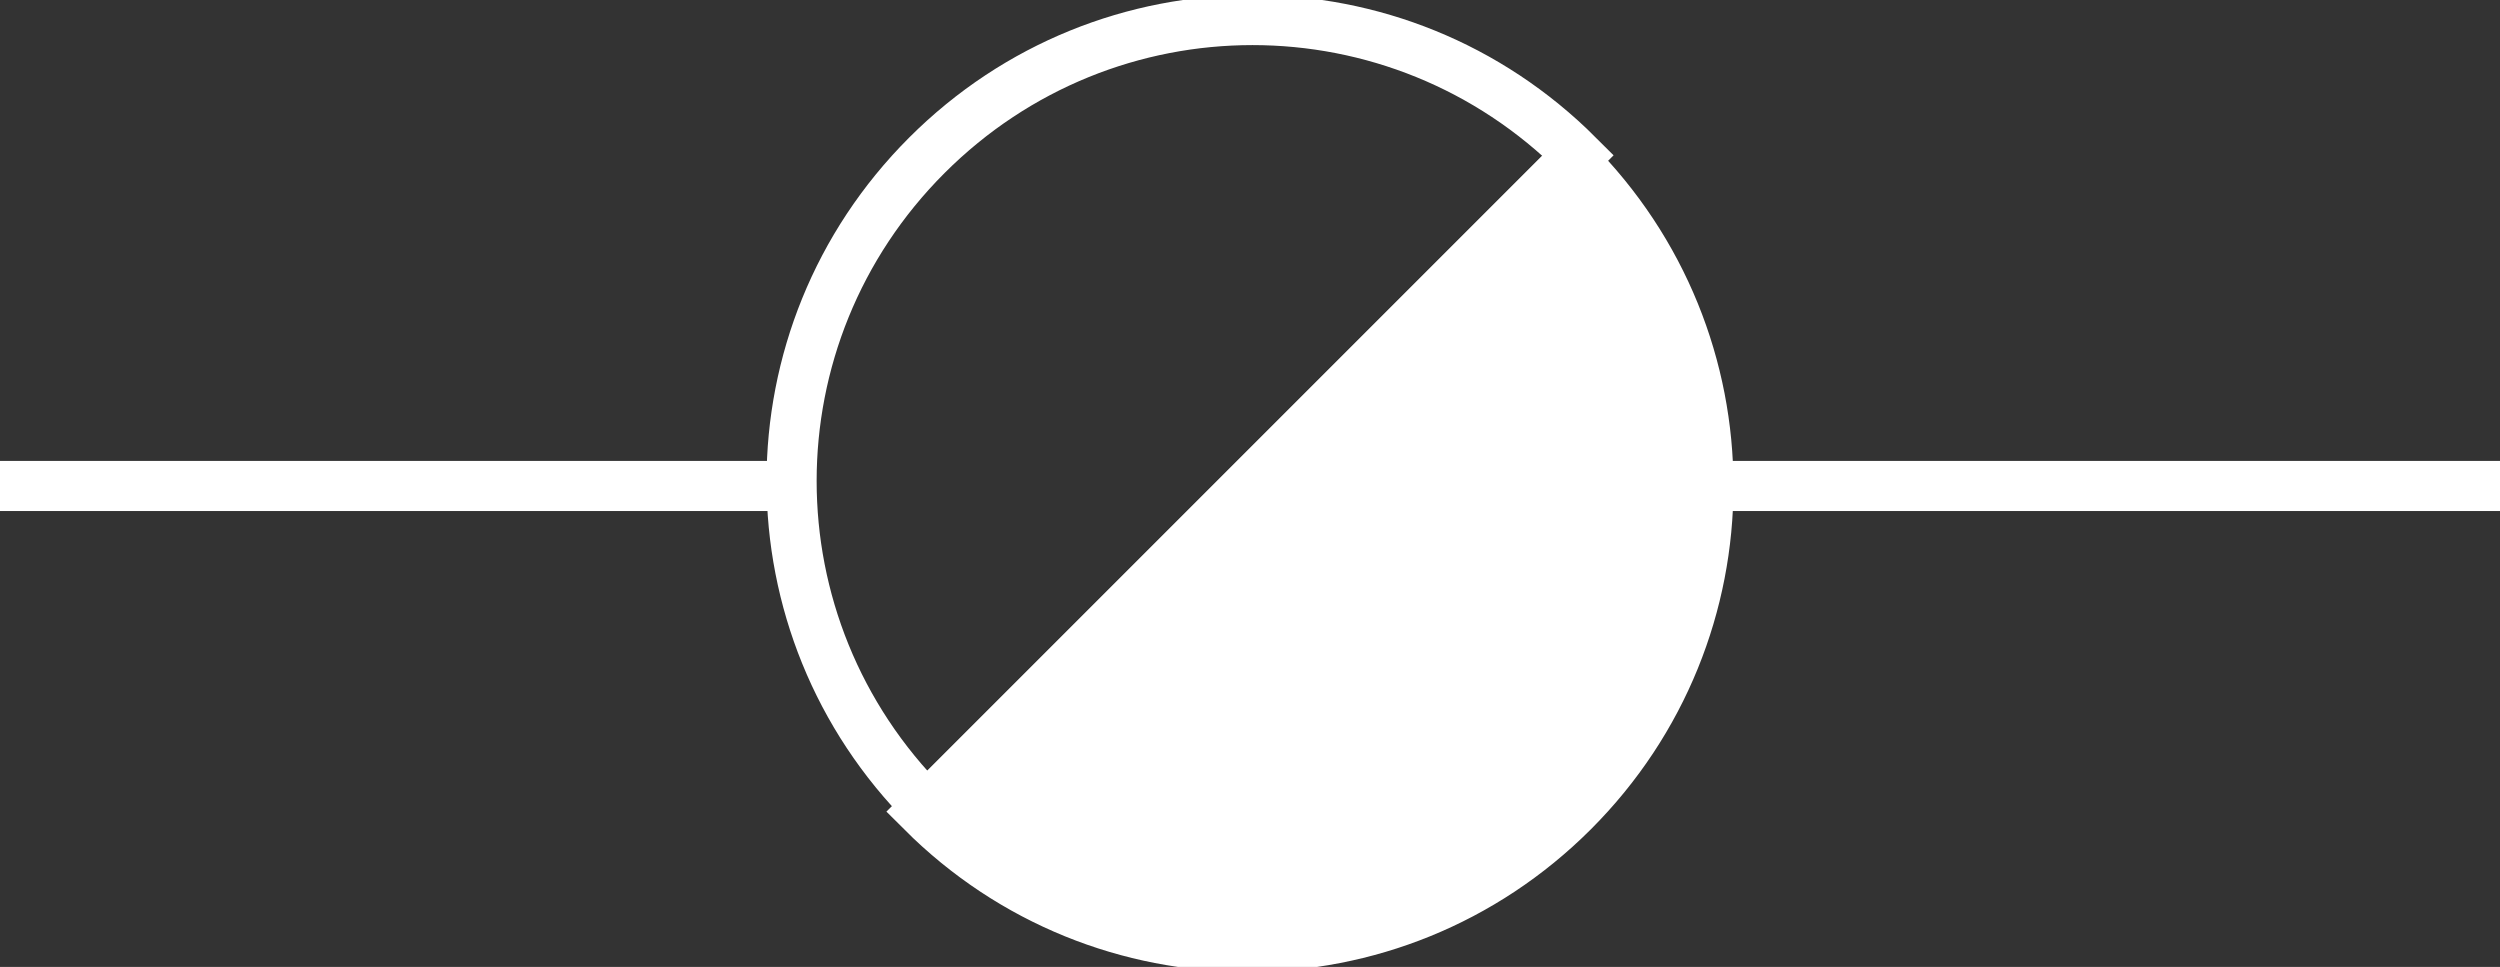 <?xml version="1.0" encoding="utf-8"?>
<!-- Generator: Adobe Illustrator 21.0.0, SVG Export Plug-In . SVG Version: 6.00 Build 0)  -->
<svg version="1.1" id="Layer_1" xmlns="http://www.w3.org/2000/svg" xmlns:xlink="http://www.w3.org/1999/xlink" x="0px" y="0px"
	 viewBox="0 0 49.9 19.3" style="enable-background:new 0 0 49.9 19.3;" xml:space="preserve">
<rect x="0" y="0" width="49.9" height="19.3" fill="#333333" stroke="none"/>
<style type="text/css">
	.st0{fill:none;stroke:#FFFFFF;stroke-miterlimit:10;}
	.st1{fill:#FFFFFF;stroke:#FFFFFF;stroke-miterlimit:10;}
</style>
<g id="Layer_1_1_">
	<line class="st0" x1="0" y1="9.7" x2="15.8" y2="9.7"/>
	<line class="st0" x1="34.1" y1="9.7" x2="49.9" y2="9.7"/>
	<g>
		<path class="st1" d="M31.4,3.2c3.6,3.6,3.6,9.4,0,13s-9.4,3.6-13,0L31.4,3.2z"/>
		<path class="st0" d="M18.5,16.1c-3.6-3.6-3.6-9.4,0-13s9.4-3.6,13,0L18.5,16.1z"/>
	</g>
</g>
<g id="Layer_2">
</g>
<g id="Layer_3">
</g>
</svg>
